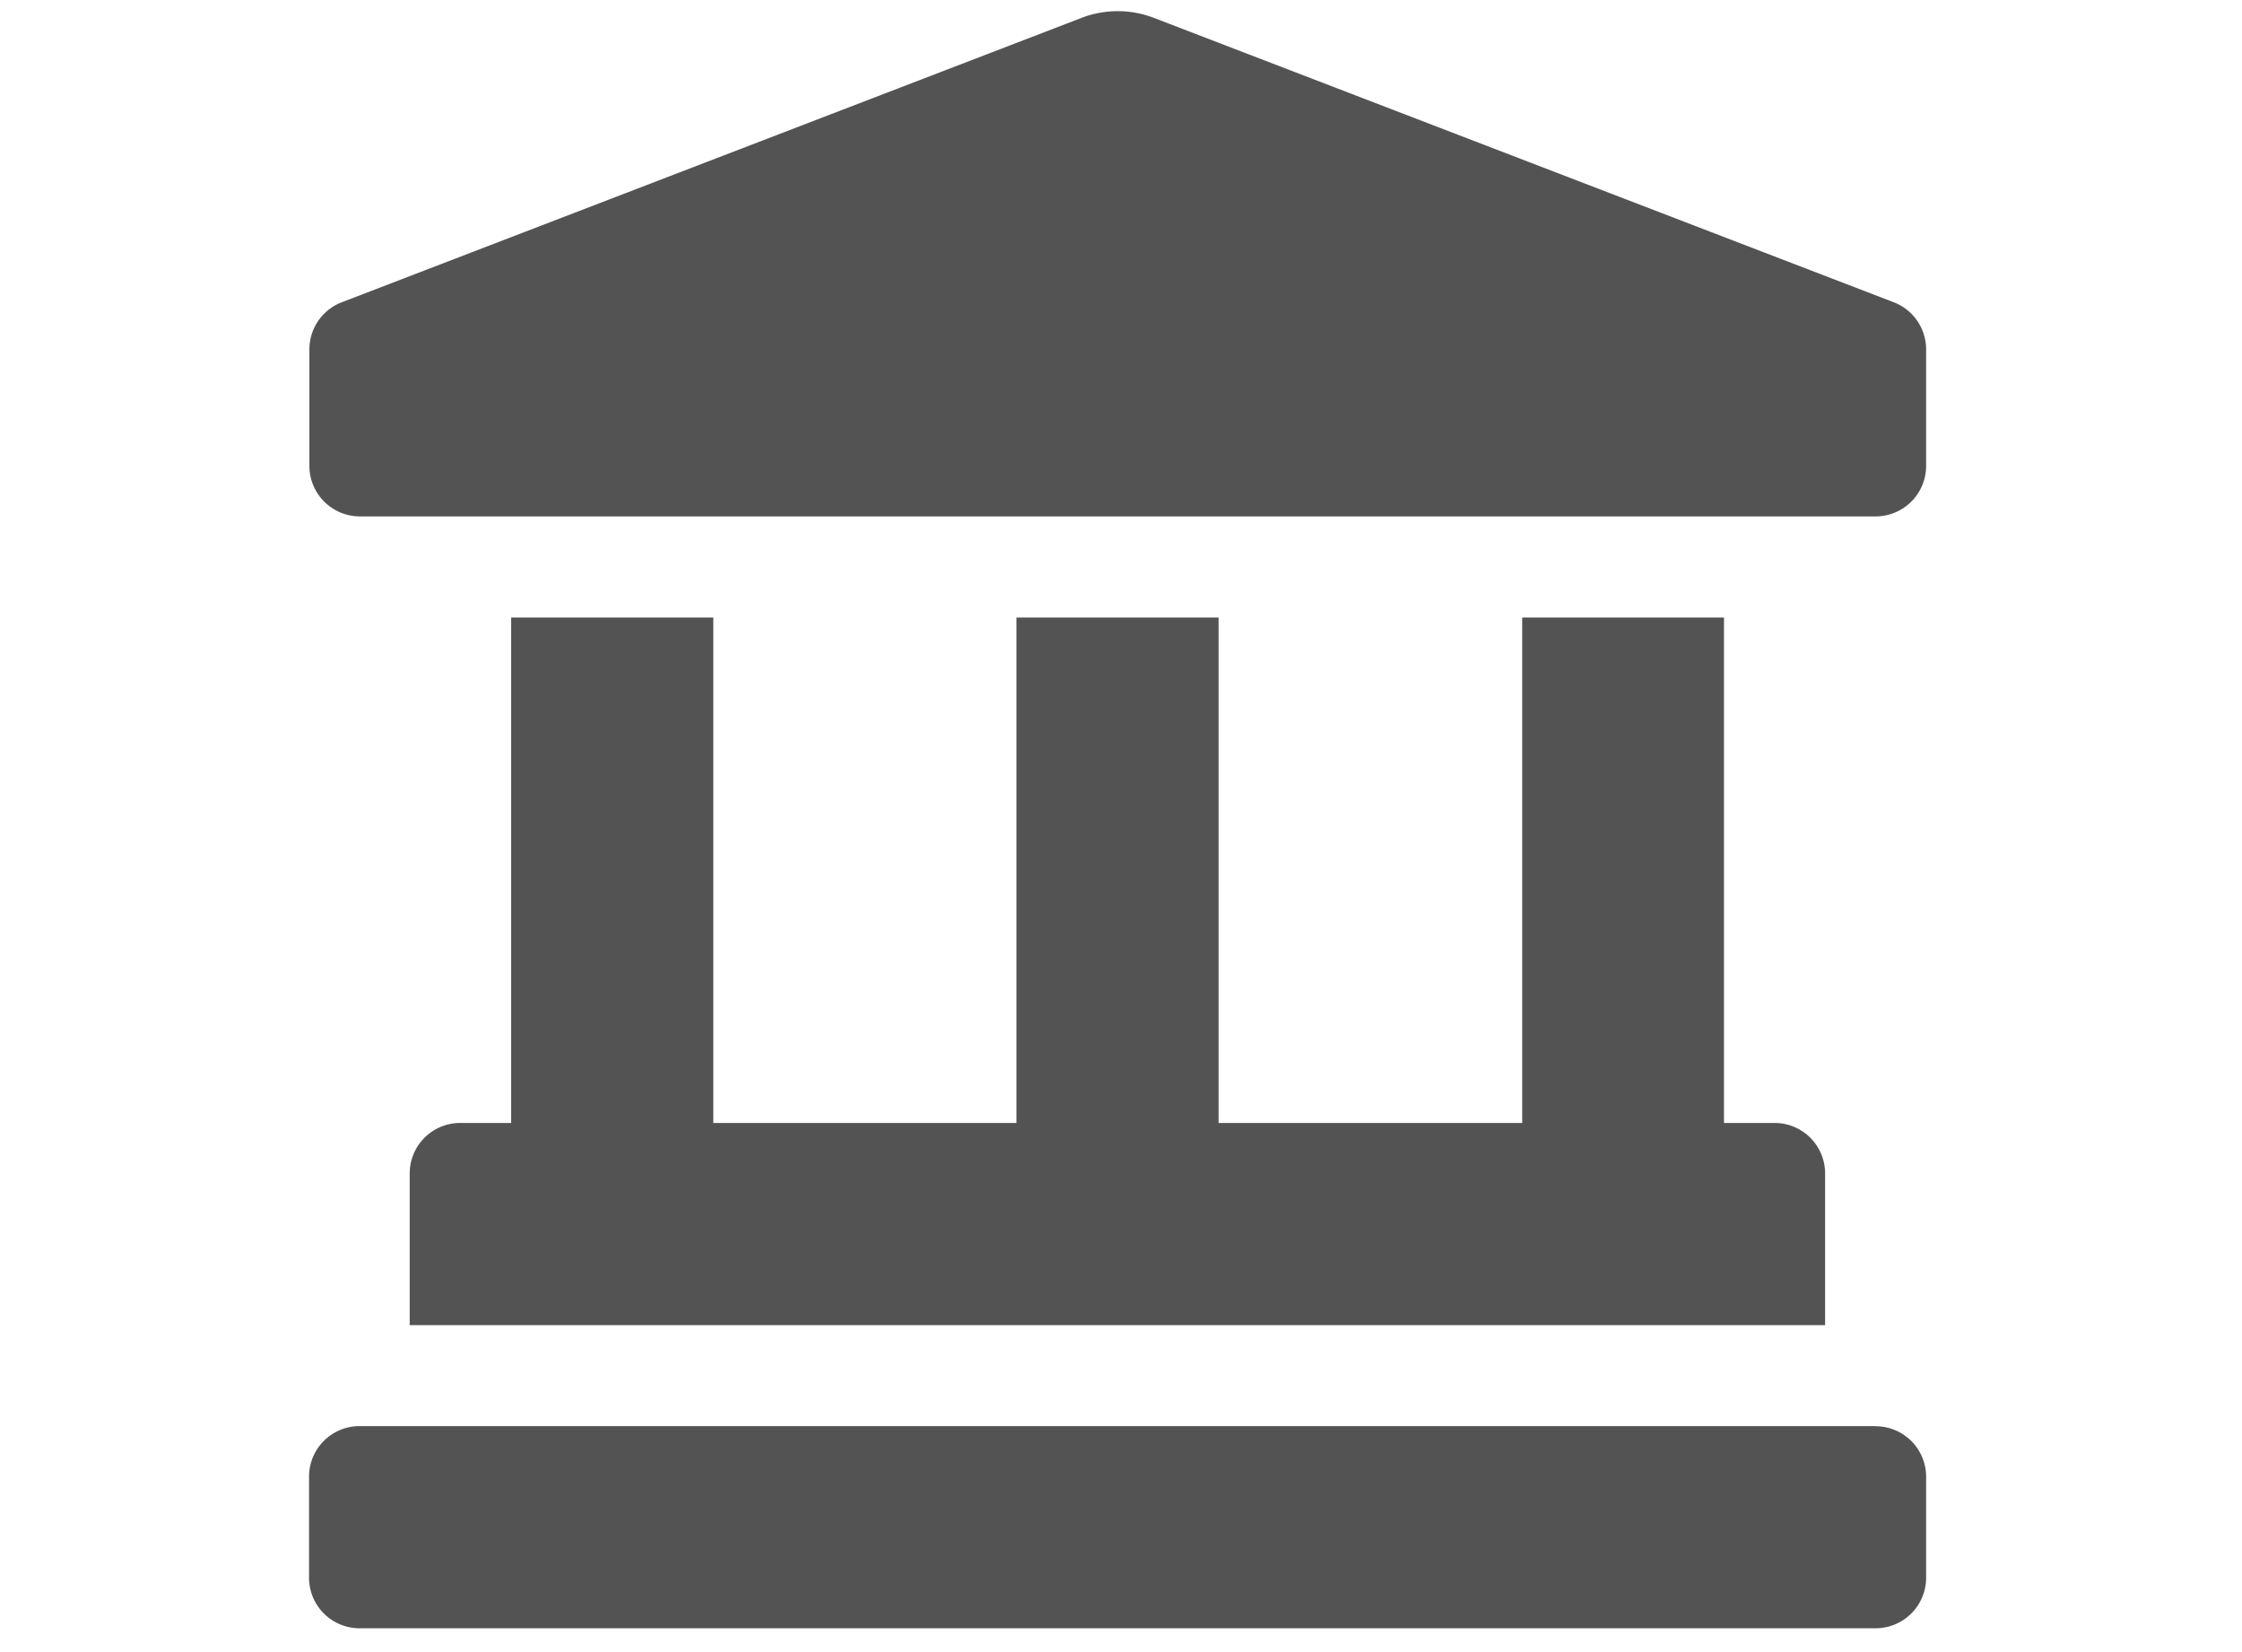 <svg xmlns="http://www.w3.org/2000/svg" width="19" height="14" viewBox="0 0 19 14">
    <defs>
        <clipPath id="i2ecbp2m7a">
            <path fill="none" d="M-3 -1H16V13H-3z"/>
        </clipPath>
    </defs>
    <g transform="translate(3 1)" style="isolation:isolate" clip-path="url(#i2ecbp2m7a)">
        <g>
            <path fill="#535353" d="M13.045 1.56L6.772-.851a.855.855 0 0 0-.6 0L-.1 1.56a.428.428 0 0 0-.278.4v.988a.428.428 0 0 0 .428.428h12.845a.428.428 0 0 0 .428-.428v-.987a.428.428 0 0 0-.278-.401zM1.332 4.233v4.283H.9a.428.428 0 0 0-.428.428v1.285h11.995V8.944a.428.428 0 0 0-.428-.428h-.429V4.233H9.9v4.283H7.327V4.233H5.614v4.283H3.045V4.233zm11.563 6.852H.047a.428.428 0 0 0-.428.428v.857a.428.428 0 0 0 .428.428h12.848a.428.428 0 0 0 .428-.428v-.857a.428.428 0 0 0-.428-.427z" transform="translate(-.381 -.906) translate(.381 .906)"/>
        </g>
    </g>
</svg>
